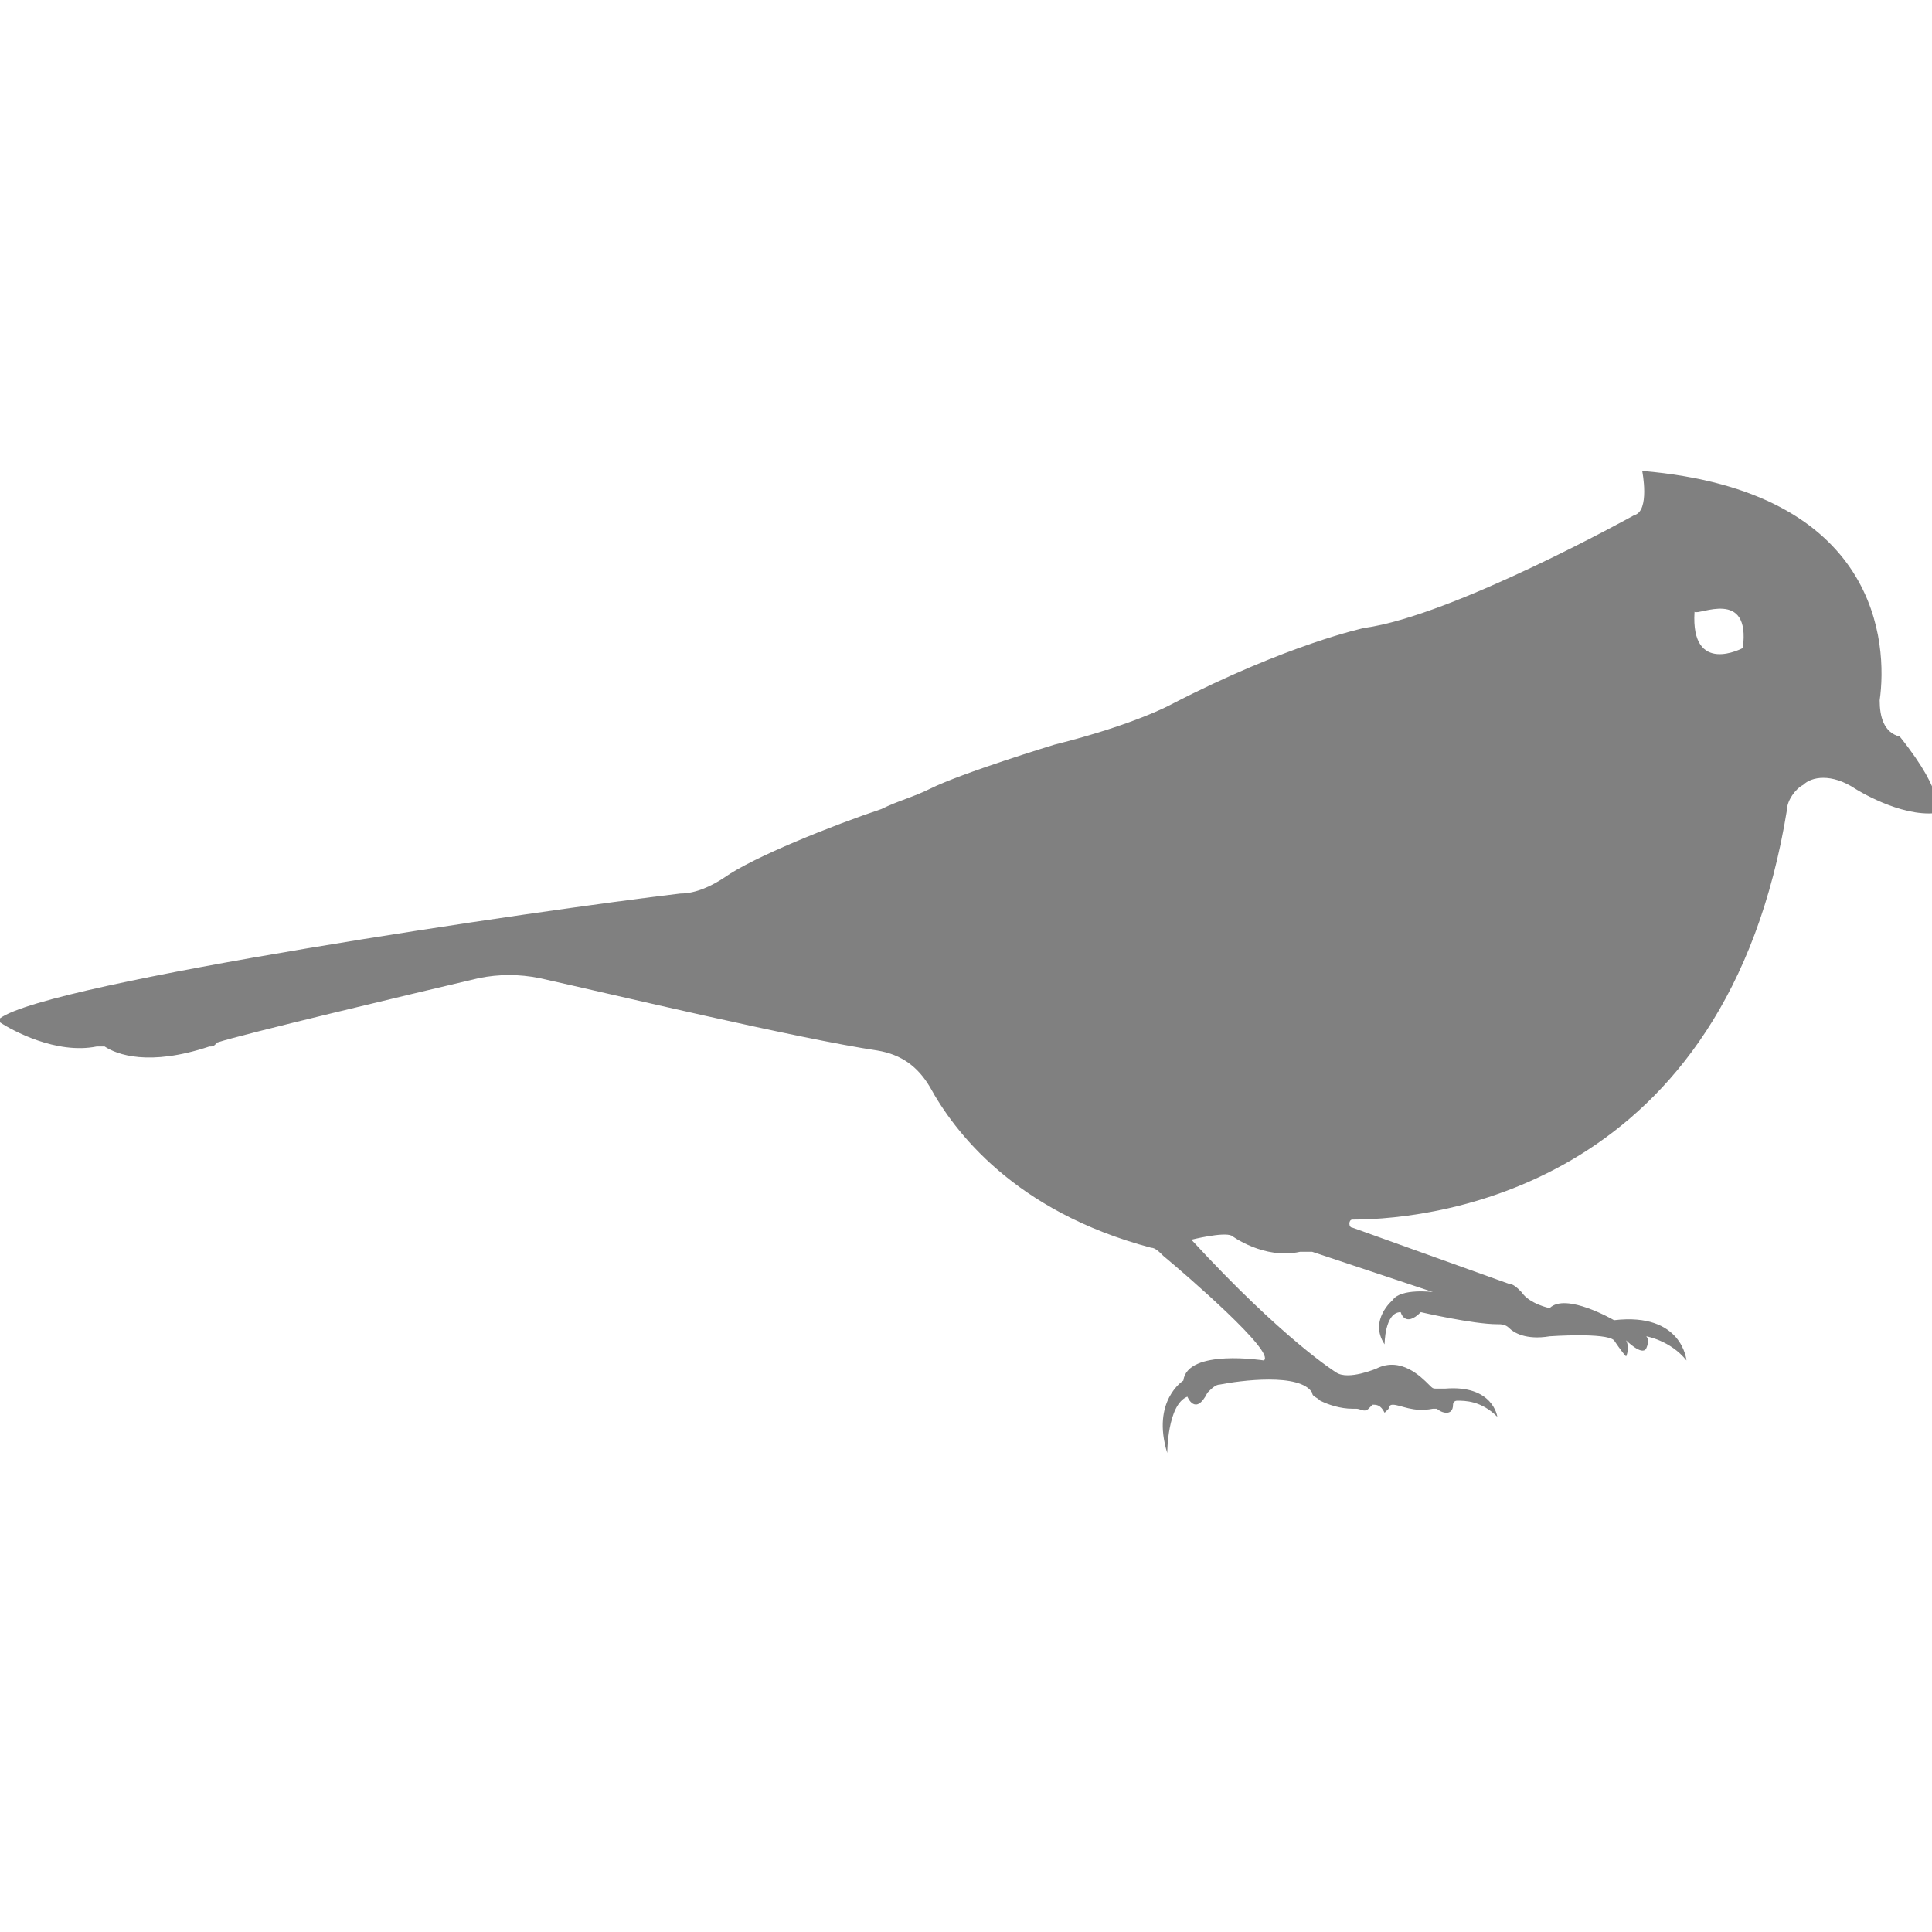 <?xml version="1.0" encoding="utf-8"?>
<!-- Generator: Adobe Illustrator 19.1.0, SVG Export Plug-In . SVG Version: 6.00 Build 0)  -->
<svg version="1.1" id="Layer_1" xmlns="http://www.w3.org/2000/svg" xmlns:xlink="http://www.w3.org/1999/xlink" x="0px" y="0px"
	 viewBox="0 0 48 48" style="enable-background:new 0 0 48 48;" xml:space="preserve">
<style type="text/css">
	.st0{fill:#808080;}
</style>
<path class="st0" d="M46.7,17.4c0.2-1.4,0-5.2-5.9-5.7c0,0,0.2,1-0.2,1.1c0,0-4.5,2.5-6.7,2.8c0,0-1.9,0.4-4.8,1.9
	c0,0-0.9,0.5-2.9,1c0,0-2.3,0.7-3.1,1.1c-0.4,0.2-0.8,0.3-1.2,0.5c-1.2,0.4-3.2,1.2-3.9,1.7c-0.3,0.2-0.7,0.4-1.1,0.4
	C13.5,22.6,1.2,24.4,0,25.3c0,0,0,0.1,0,0.1c0.3,0.2,1.4,0.8,2.4,0.6c0.1,0,0.2,0,0.2,0c0.3,0.2,1.1,0.5,2.6,0c0.1,0,0.1,0,0.2-0.1
	c0.6-0.2,4.8-1.2,6.5-1.6c0.5-0.1,1-0.1,1.5,0c1.8,0.4,6.4,1.5,8.4,1.8c0.6,0.1,1,0.4,1.3,0.9c0.6,1.1,2.1,3.1,5.5,4
	c0.1,0,0.2,0.1,0.3,0.2c0.6,0.5,2.8,2.4,2.5,2.6c0,0-1.9-0.3-2,0.5c0,0-0.8,0.5-0.4,1.8c0,0,0-1.2,0.5-1.4c0,0,0.2,0.5,0.5-0.1
	c0.1-0.1,0.2-0.2,0.3-0.2c0.5-0.1,2-0.3,2.3,0.2c0,0.1,0.1,0.1,0.2,0.2c0.2,0.1,0.5,0.2,0.8,0.2c0,0,0,0,0.1,0c0.1,0,0.2,0.1,0.3,0
	c0,0,0.1-0.1,0.1-0.1c0.1,0,0.2,0,0.3,0.2c0,0,0.1-0.1,0.1-0.1c0,0,0-0.1,0.1-0.1c0.2,0,0.5,0.2,1,0.1c0,0,0.1,0,0.1,0
	c0.1,0.1,0.4,0.2,0.4-0.1c0-0.1,0.1-0.1,0.1-0.1c0.2,0,0.6,0,1,0.4c0,0-0.1-0.8-1.3-0.7c0,0-0.1,0-0.2,0c-0.1,0-0.1,0-0.2-0.1
	c-0.2-0.2-0.7-0.7-1.3-0.4c0,0-0.7,0.3-1,0.1c0,0-1.3-0.8-3.6-3.3c0,0,0.8-0.2,1-0.1c0,0,0.8,0.6,1.7,0.4c0.1,0,0.2,0,0.3,0l3,1
	c0,0-0.8-0.1-1,0.2c0,0-0.6,0.5-0.2,1.1c0,0,0-0.8,0.4-0.8c0,0,0.1,0.4,0.5,0c0,0,1.3,0.3,1.9,0.3c0.1,0,0.2,0,0.3,0.1
	c0.1,0.1,0.4,0.3,1,0.2c0,0,1.4-0.1,1.6,0.1c0,0,0.2,0.3,0.3,0.4c0,0,0.1-0.2,0-0.4c0,0,0.4,0.4,0.5,0.2c0,0,0.1-0.2,0-0.3
	c0,0,0.6,0.1,1,0.6c0,0-0.1-1.2-1.8-1c0,0-1.2-0.7-1.6-0.3c0,0-0.5-0.1-0.7-0.4c-0.1-0.1-0.2-0.2-0.3-0.2l-3.9-1.4
	c-0.1,0-0.1-0.2,0-0.2c2.2,0,9.3-0.9,10.8-10.2c0-0.2,0.2-0.5,0.4-0.6c0.2-0.2,0.7-0.3,1.3,0.1c0,0,1.1,0.7,2,0.6
	c0,0,0.3-0.4-0.9-1.9C46.8,18.2,46.7,17.8,46.7,17.4z M43.3,16.1c0,0-1.3,0.7-1.2-0.9C42.2,15.3,43.5,14.6,43.3,16.1z"/>
</svg>
